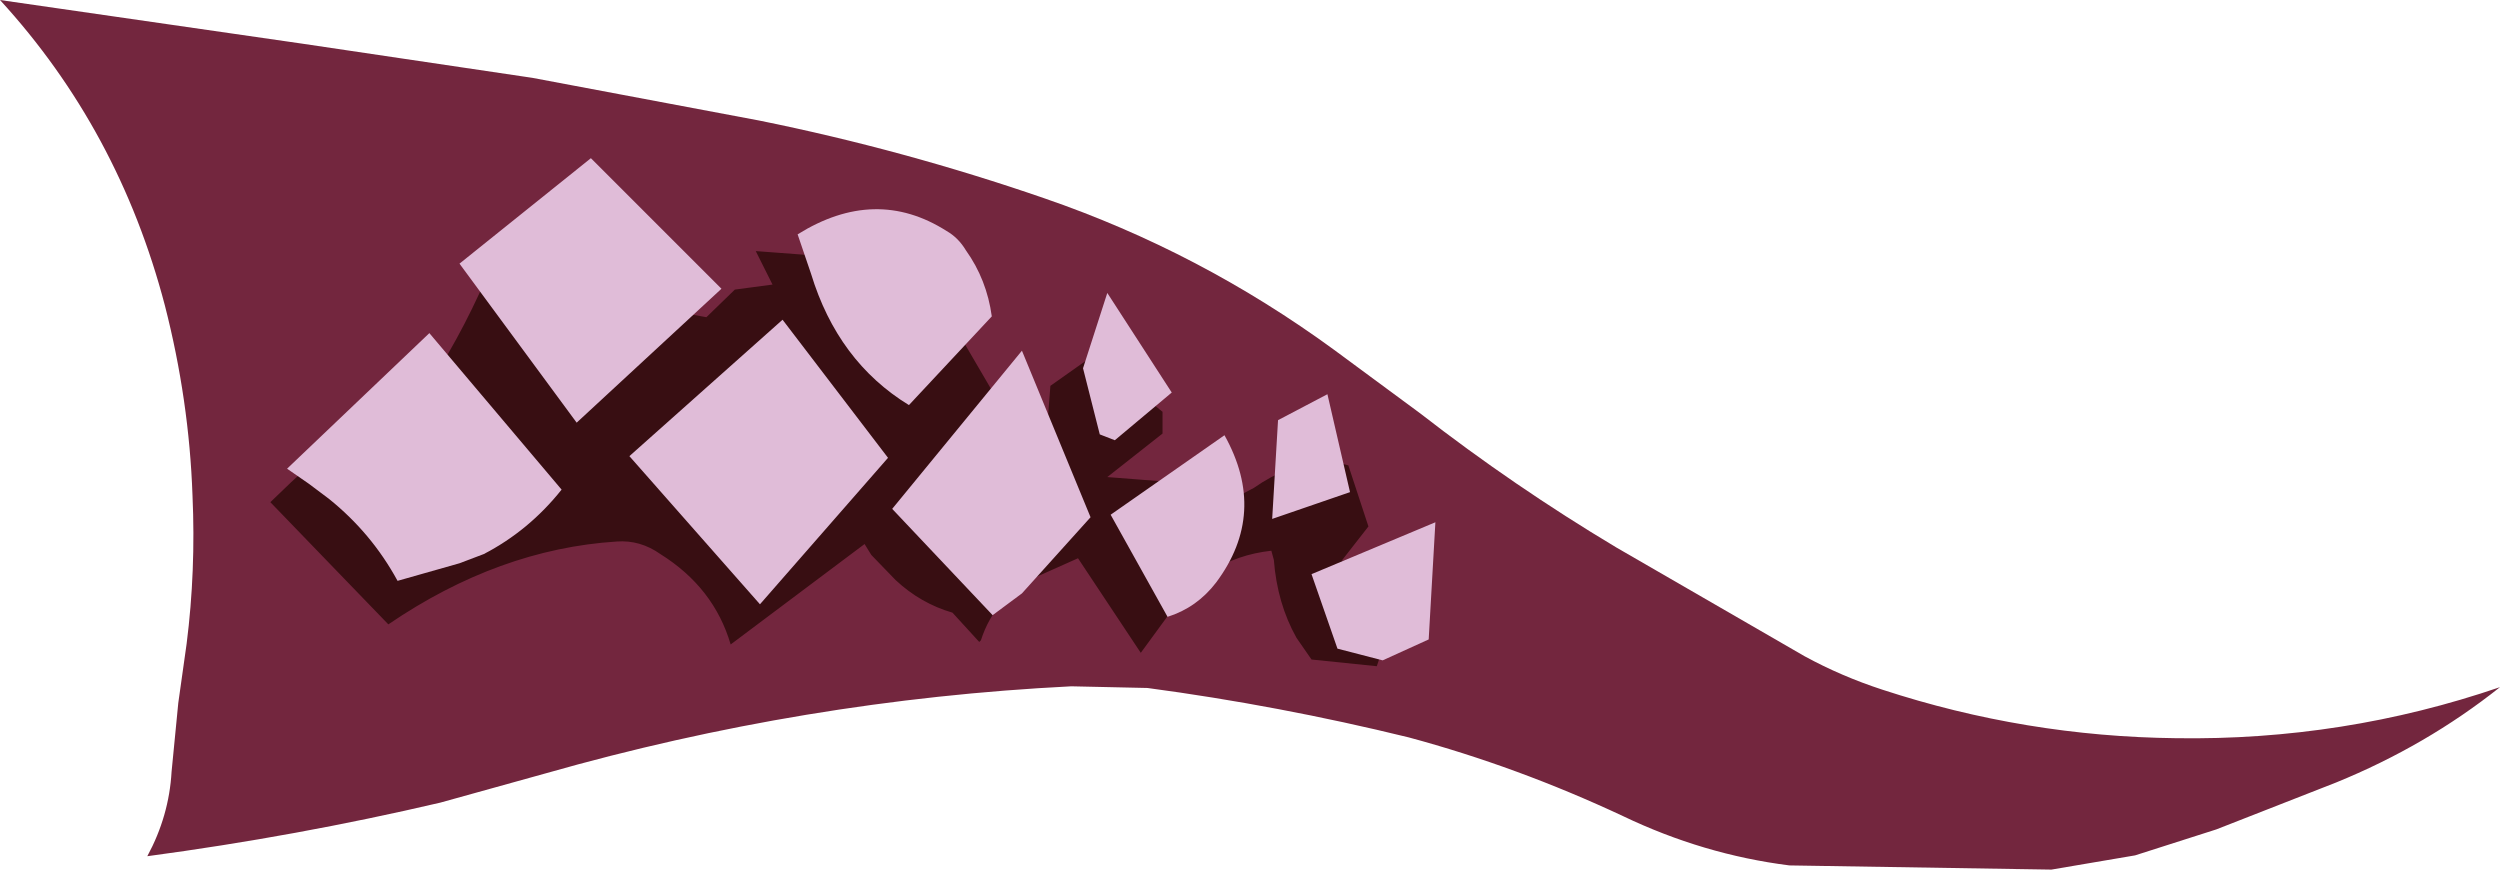 <?xml version="1.0" encoding="UTF-8" standalone="no"?>
<svg xmlns:xlink="http://www.w3.org/1999/xlink" height="51.95px" width="149.35px" xmlns="http://www.w3.org/2000/svg">
  <g transform="matrix(1.0, 0.0, 0.0, 1.0, 74.65, 26.0)">
    <path d="M10.2 -1.3 Q15.8 3.05 21.9 6.7 L33.15 13.2 Q35.35 14.4 37.8 15.2 46.35 18.0 55.35 18.1 65.35 18.25 74.7 15.05 70.3 18.55 64.9 20.75 L57.75 23.55 52.9 25.1 47.9 25.95 32.25 25.7 Q27.1 25.05 22.3 22.75 16.0 19.8 9.5 18.05 1.75 16.15 -6.1 15.1 L-10.65 15.0 Q-26.6 15.8 -42.05 20.2 L-48.35 21.95 Q-56.9 23.95 -65.85 25.15 -64.55 22.75 -64.4 20.1 L-64.0 16.0 -63.5 12.45 Q-62.95 8.1 -63.15 3.6 -63.35 -2.1 -64.8 -7.75 -67.55 -18.25 -74.65 -26.0 L-56.65 -23.4 -42.85 -21.35 -29.3 -18.8 Q-20.65 -17.05 -12.25 -14.15 -2.95 -10.95 5.05 -5.1 L10.2 -1.3" fill="#73263e" fill-rule="evenodd" stroke="none"/>
    <path d="M-45.2 -10.35 L-44.4 -10.7 -41.45 -11.1 Q-37.1 -11.1 -34.1 -7.9 L-33.55 -7.25 -32.45 -7.05 -30.75 -8.7 -28.5 -9.0 -29.5 -11.0 -25.5 -10.7 Q-25.2 -9.55 -24.3 -8.85 -21.9 -6.9 -18.8 -6.95 L-17.95 -7.05 -13.8 0.05 Q-12.9 -0.45 -12.05 -1.0 L-11.9 -2.95 -9.0 -5.0 -9.0 -2.0 -6.75 -2.65 -5.2 -1.4 -5.2 -0.1 -8.5 2.5 -4.0 2.85 -3.6 2.65 -3.25 2.4 -1.85 4.25 0.25 3.15 Q2.25 1.75 4.55 1.45 L5.9 1.8 7.1 5.45 5.5 7.5 Q6.9 7.4 7.7 8.65 9.1 10.75 7.85 13.05 L7.6 13.8 3.7 13.4 2.8 12.1 Q1.65 10.05 1.45 7.45 L1.3 6.9 Q-2.75 7.35 -5.0 10.95 L-6.5 13.0 -10.25 7.35 -12.6 8.4 Q-15.2 9.6 -16.05 12.25 L-16.15 12.35 -17.75 10.6 Q-19.65 10.05 -21.15 8.65 L-22.6 7.15 -23.0 6.5 -31.0 12.5 Q-32.0 9.1 -35.2 7.1 -36.4 6.25 -37.8 6.35 -44.85 6.8 -51.45 11.3 L-58.5 4.0 -57.25 2.8 Q-55.15 0.8 -52.5 0.1 L-52.1 0.2 -52.5 1.0 Q-50.4 -0.9 -48.9 -3.2 -46.75 -6.55 -45.2 -10.35" fill="#380e12" fill-rule="evenodd" stroke="none"/>
    <path d="M4.65 -2.45 L6.0 3.4 1.35 5.0 1.7 -0.9 4.65 -2.45 M10.7 12.2 L7.95 13.45 5.25 12.75 3.7 8.3 11.1 5.2 10.7 12.2 M-40.2 -0.75 L-47.2 -10.25 -39.35 -16.55 -31.55 -8.75 -40.2 -0.75 M-27.0 -12.0 Q-22.35 -14.9 -18.1 -12.2 -17.4 -11.8 -16.95 -11.05 -15.7 -9.3 -15.4 -7.1 L-20.35 -1.8 Q-24.6 -4.4 -26.2 -9.65 L-27.0 -12.0 M-9.95 -4.0 L-8.5 -8.5 -4.65 -2.55 -8.05 0.3 -8.95 -0.05 -9.95 -4.0 M-4.9 10.85 L-8.3 4.75 -1.5 0.0 Q1.1 4.65 -2.0 8.8 -3.15 10.3 -4.9 10.85 M-15.35 10.75 L-21.35 4.4 -13.6 -5.05 -9.5 4.9 -13.6 9.45 -15.35 10.75 M-29.25 10.1 L-37.05 1.25 -27.9 -6.9 -21.6 1.35 -29.25 10.1 M-45.75 7.1 L-47.2 7.65 -50.9 8.7 Q-52.45 5.85 -55.0 3.8 L-56.2 2.9 -57.5 2.0 -49.0 -6.1 -41.1 3.25 Q-43.05 5.7 -45.75 7.1" fill="#e0bcd8" fill-rule="evenodd" stroke="none"/>
  </g>
</svg>
